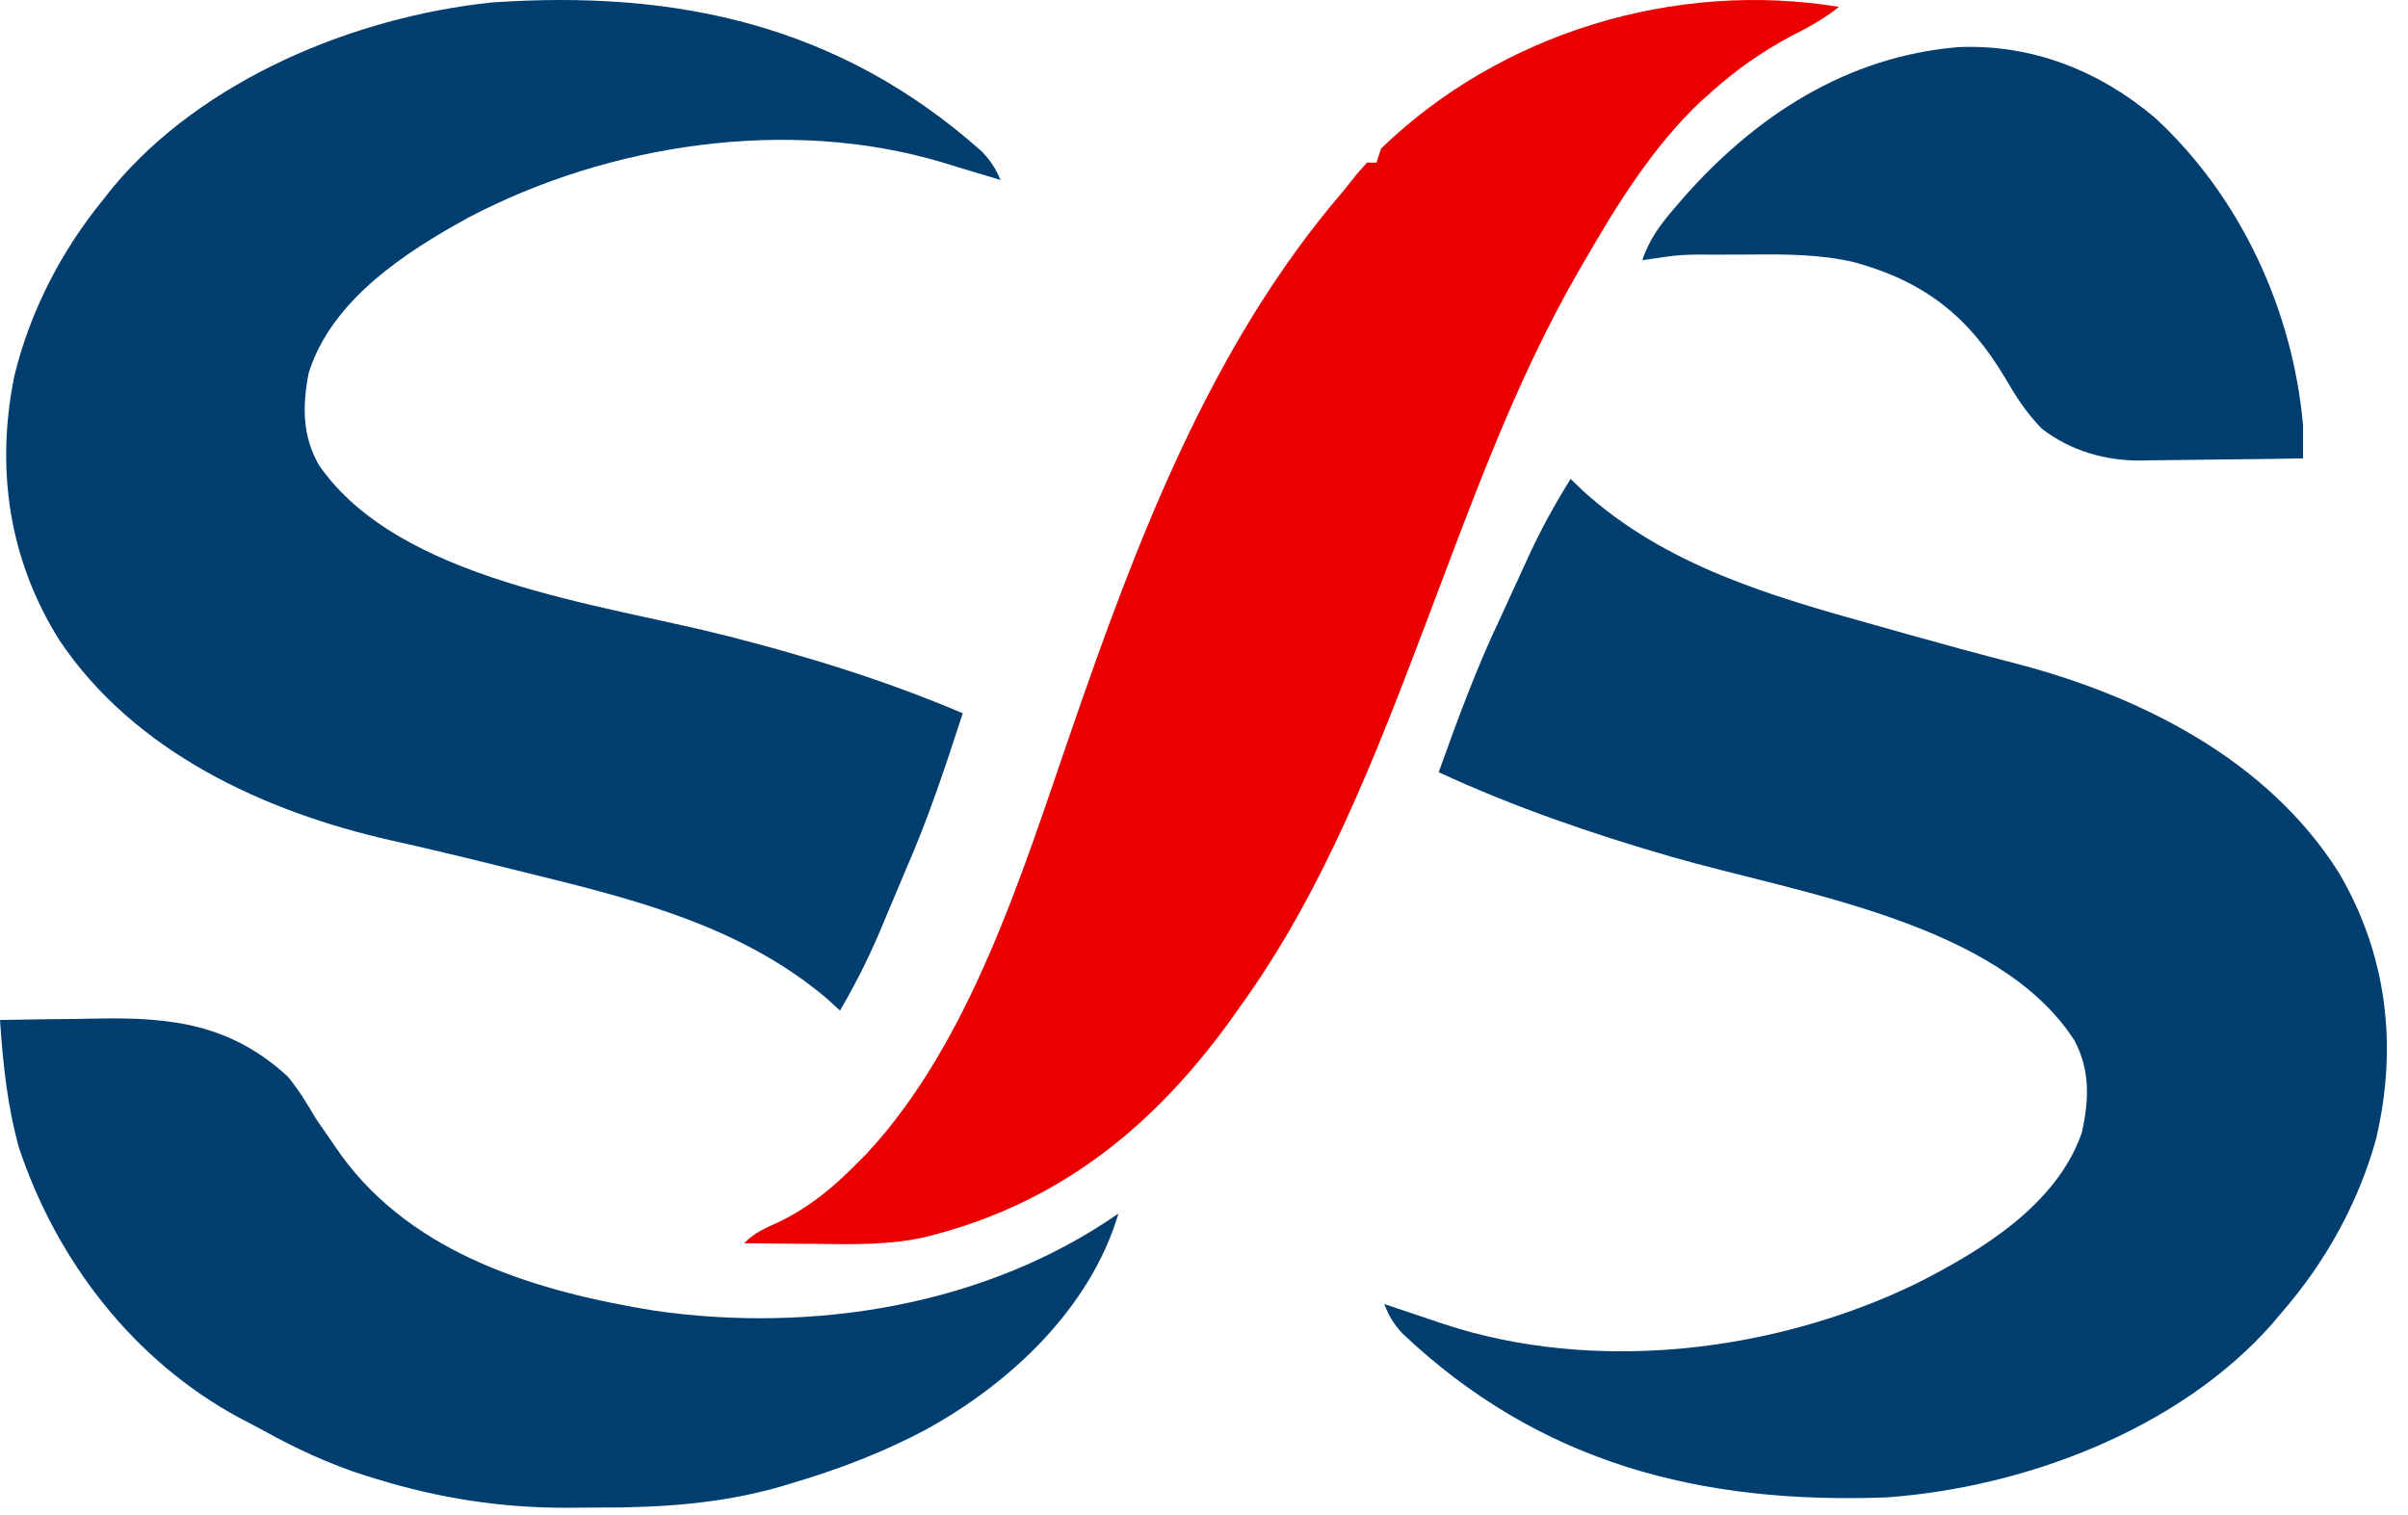 <svg width="356" height="224" viewBox="0 0 356 224" fill="none" xmlns="http://www.w3.org/2000/svg">
<path d="M145.126 22.373C146.443 23.744 147.189 24.872 147.915 26.614C147.5 26.487 147.085 26.36 146.658 26.229C145.426 25.856 144.192 25.486 142.957 25.12C141.688 24.743 140.421 24.359 139.158 23.965C116.551 17.241 90.092 21.251 69.408 32.086C59.953 37.249 49.021 44.325 45.632 55.157C44.703 59.981 44.668 64.4 47.139 68.738C58.91 85.874 88.684 89.23 107.535 94.03C119.422 97.065 131.035 100.651 142.333 105.455C139.805 113.253 137.257 120.968 133.96 128.48C133.463 129.659 132.967 130.839 132.472 132.02C131.922 133.326 131.371 134.631 130.821 135.936C130.436 136.857 130.436 136.857 130.043 137.797C128.332 141.82 126.393 145.633 124.192 149.411C123.559 148.835 122.926 148.26 122.274 147.667C109.75 137.047 94.2 133.053 78.567 129.221C76.92 128.817 75.275 128.409 73.63 127.999C68.38 126.695 63.124 125.436 57.844 124.256C39.023 120.008 19.875 111.163 8.811 94.703C1.33 82.809 -0.675 69.377 2.115 55.606C4.442 46.014 9.107 37.003 15.349 29.404C15.761 28.879 16.173 28.354 16.598 27.813C29.89 11.749 52.44 2.473 72.736 0.362C100.249 -1.538 124.229 3.782 145.126 22.373Z" fill="#013E70"/>
<path d="M207.303 197.125C206.03 195.714 205.32 194.562 204.649 192.799C205.06 192.939 205.47 193.078 205.893 193.222C207.113 193.634 208.335 194.042 209.557 194.447C210.814 194.863 212.068 195.287 213.319 195.721C235.704 203.149 262.275 199.969 283.288 189.786C292.9 184.921 304.049 178.192 307.775 167.47C308.854 162.678 309.028 158.262 306.694 153.849C295.465 136.353 265.81 132.067 247.119 126.679C235.332 123.274 223.837 119.326 212.695 114.171C215.466 106.456 218.254 98.825 221.784 91.419C222.319 90.256 222.851 89.092 223.383 87.927C223.974 86.64 224.565 85.352 225.156 84.065C225.57 83.156 225.57 83.156 225.992 82.23C227.828 78.262 229.885 74.511 232.203 70.804C232.818 71.399 233.432 71.994 234.066 72.608C246.251 83.614 261.669 88.092 277.174 92.412C278.807 92.867 280.439 93.327 282.07 93.788C287.277 95.255 292.491 96.679 297.732 98.023C316.41 102.858 335.272 112.298 345.816 129.096C352.921 141.219 354.505 154.707 351.284 168.384C348.658 177.898 343.714 186.758 337.237 194.158C336.809 194.67 336.381 195.182 335.939 195.71C322.151 211.35 299.321 219.916 278.969 221.39C251.41 222.428 227.609 216.36 207.303 197.125Z" fill="#013E70"/>
<path d="M271.869 1.018C269.653 2.8 267.338 4.05 264.805 5.335C260.439 7.664 256.717 10.286 253.031 13.576C252.509 14.04 251.988 14.505 251.45 14.983C244.341 21.694 239.043 30.275 234.193 38.694C233.827 39.318 233.827 39.318 233.454 39.955C223.933 56.406 217.411 74.739 210.689 92.462C203.323 111.874 195.527 132.034 183.26 148.933C182.783 149.607 182.306 150.282 181.815 150.977C170.693 166.325 157.107 177.425 138.606 182.423C138.121 182.554 137.636 182.686 137.137 182.821C131.591 184.137 126.036 183.974 120.378 183.905C119.368 183.898 118.358 183.892 117.348 183.886C114.898 183.871 112.449 183.847 110 183.818C111.634 182.184 113.128 181.587 115.233 180.635C119.794 178.39 123.195 175.563 126.745 171.957C127.173 171.528 127.601 171.099 128.042 170.657C143.441 154.163 151.136 129.064 158.317 108.204C168.047 80.029 178.946 51.075 198.609 28.228C199.294 27.372 199.977 26.514 200.659 25.656C201.134 25.123 201.609 24.591 202.098 24.042C202.559 24.042 203.019 24.042 203.493 24.042C203.724 23.351 203.954 22.661 204.191 21.949C221.875 4.849 247.647 -2.956 271.869 1.018Z" fill="#EA0000"/>
<path d="M0 150.807C3.623 150.737 7.245 150.687 10.868 150.654C12.097 150.64 13.325 150.621 14.554 150.596C25.459 150.386 34.165 151.482 42.56 159.18C44.18 161.159 45.448 163.261 46.747 165.459C47.579 166.687 48.422 167.908 49.276 169.122C49.659 169.672 50.042 170.223 50.437 170.79C61.183 185.609 79.652 191.018 96.889 193.804C120.257 197.135 145.769 193.067 165.358 179.413C161.162 193.52 149.256 204.621 136.691 211.474C130.328 214.839 123.892 217.271 116.998 219.314C116.13 219.576 116.13 219.576 115.245 219.843C106.455 222.343 97.586 222.919 88.504 222.892C86.958 222.889 85.413 222.906 83.867 222.923C74.256 222.967 64.977 221.532 55.773 218.703C55.194 218.527 54.615 218.35 54.018 218.169C48.69 216.472 43.784 214.184 38.898 211.482C37.774 210.864 36.634 210.274 35.493 209.687C19.777 201.233 8.369 186.433 2.791 169.645C1.058 163.396 0.439 157.257 0 150.807Z" fill="#013E70"/>
<path d="M289.538 6.964C300.433 6.514 310.372 10.454 318.596 17.416C331.206 29.028 338.978 45.829 340.484 62.895C340.492 64.523 340.492 66.151 340.484 67.779C336.439 67.849 332.394 67.899 328.348 67.932C326.974 67.946 325.6 67.965 324.227 67.99C322.242 68.024 320.257 68.039 318.272 68.052C317.365 68.073 317.365 68.073 316.439 68.095C311.119 68.097 306.179 66.667 301.895 63.416C299.646 61.121 298.094 58.726 296.485 55.962C291.087 46.829 284.605 41.676 274.226 38.792C269.093 37.576 263.986 37.588 258.746 37.634C257.229 37.647 255.713 37.648 254.196 37.648C248.459 37.618 248.459 37.618 242.805 38.475C243.822 35.364 245.535 33.114 247.645 30.67C247.985 30.273 248.326 29.877 248.677 29.468C259.431 17.171 272.999 8.334 289.538 6.964Z" fill="#013E70"/>
</svg>
